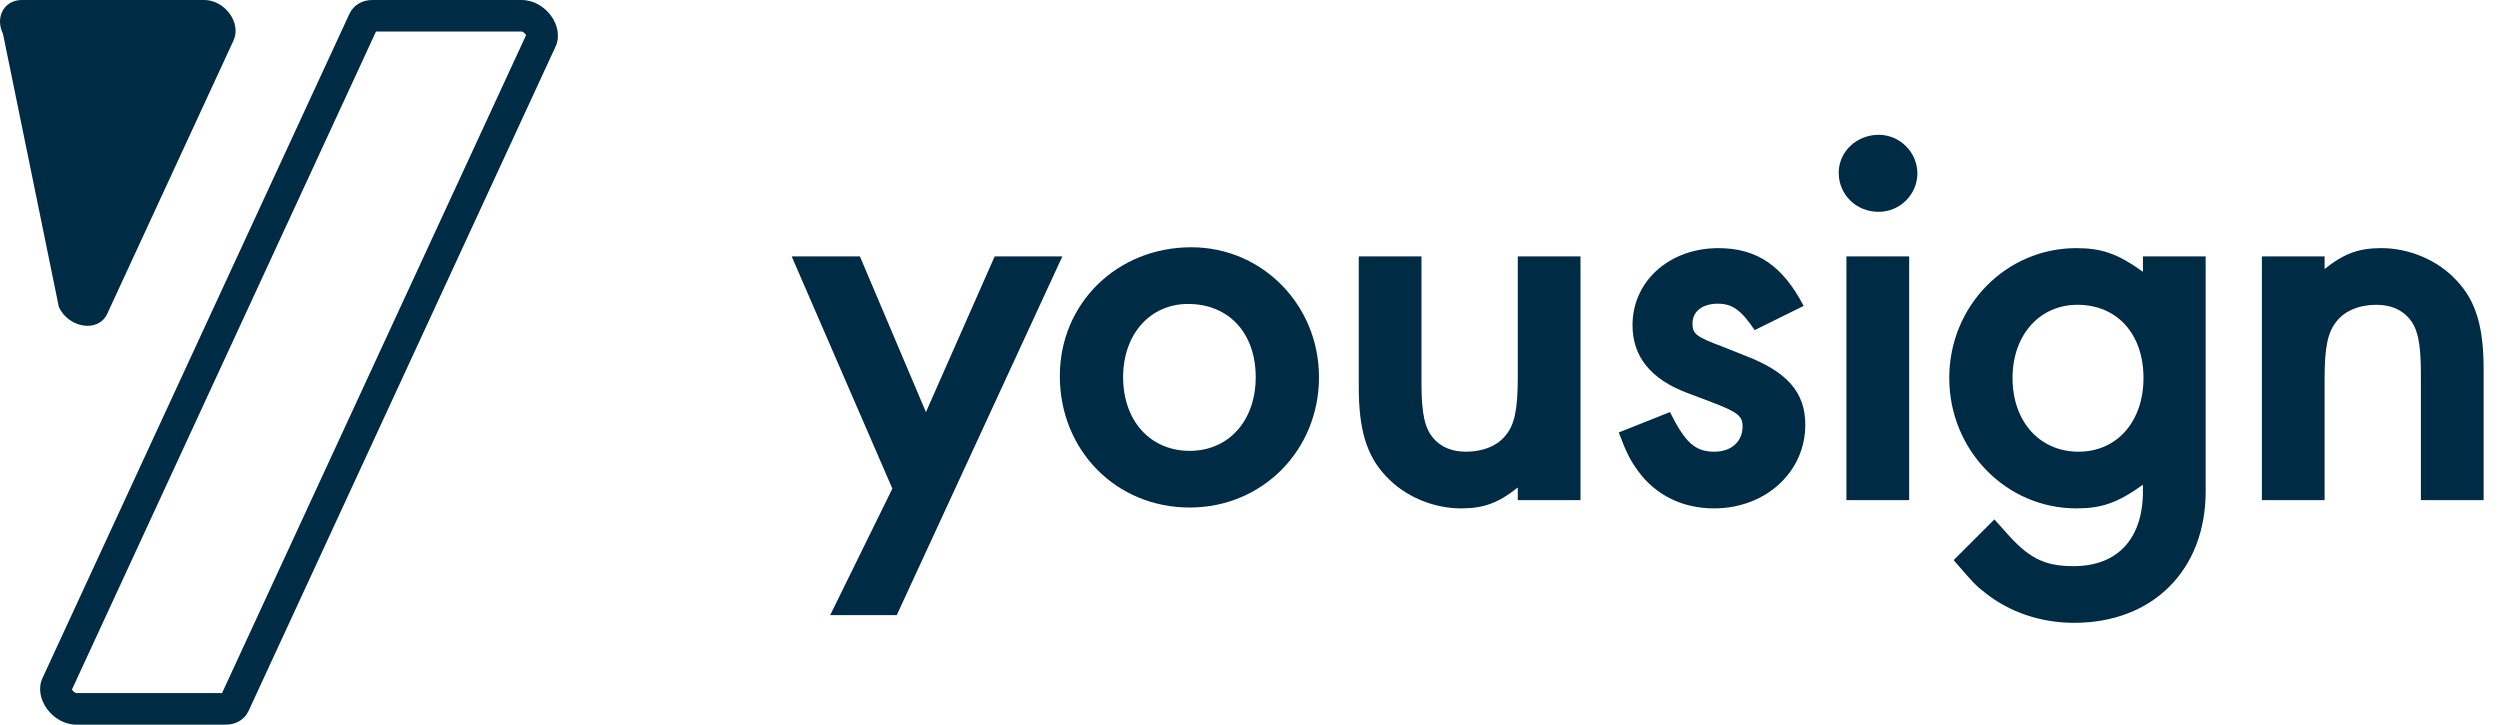<svg fill="none" height="40" viewBox="0 0 138 40" width="138" xmlns="http://www.w3.org/2000/svg"><g fill="#002b44"><path d="m43.7 14.152h3.766l3.645 8.596 3.796-8.596h3.736l-9.142 19.803h-3.675l3.432-6.985z"/><path d="m72.809 20.817c0 4.039-3.128 7.198-7.138 7.198-4.07 0-7.168-3.159-7.168-7.259 0-4.009 3.159-7.107 7.259-7.107 3.918 0 7.046 3.189 7.046 7.168zm-10.813 0c0 2.399 1.488 4.07 3.675 4.07 2.157 0 3.645-1.67 3.645-4.07 0-2.43-1.488-4.039-3.736-4.039-2.095 0-3.584 1.671-3.584 4.039z"/><path d="m83.781 26.909c-1.063.851-1.883 1.154-3.128 1.154-1.549 0-3.128-.668-4.161-1.792-1.063-1.124-1.488-2.582-1.488-4.89v-7.229h3.462v7.016c0 1.671.182 2.49.668 3.037.425.486 1.033.729 1.792.729.942 0 1.762-.334 2.217-.942.455-.546.638-1.427.638-3.128v-6.712h3.462v13.455h-3.462v-.698z"/><path d="m96.858 18.222c-.76-1.124-1.246-1.458-2.035-1.458-.851 0-1.397.425-1.397 1.093 0 .577.182.729 1.731 1.306l1.215.486c2.278.881 3.28 2.005 3.28 3.797 0 2.612-2.187 4.617-5.042 4.617-1.731 0-3.22-.729-4.191-2.066-.425-.577-.668-1.063-1.063-2.126l2.825-1.124c.851 1.701 1.397 2.187 2.46 2.187.911 0 1.549-.546 1.549-1.397 0-.577-.274-.79-1.701-1.336l-1.367-.516c-2.005-.759-3.007-2.005-3.007-3.736 0-2.43 2.035-4.252 4.738-4.252 2.126 0 3.554.972 4.708 3.189z"/><path d="m105.841 9.566c-.007 1.181-.97 2.133-2.152 2.126-.002 0-.003 0-.004 0-1.215 0-2.188-.942-2.188-2.156 0-1.154.973-2.096 2.218-2.096 1.168.014 2.112.958 2.126 2.126zm-.455 18.041h-3.463v-13.455h3.463z"/><path d="m118.29 26.757c-1.397 1.002-2.278 1.306-3.675 1.306-3.887 0-7.016-3.219-7.016-7.198 0-3.979 3.129-7.168 7.016-7.168 1.397 0 2.278.303 3.675 1.306v-.851h3.463v12.969c0 4.343-2.916 7.259-7.259 7.259-1.822 0-3.554-.577-4.891-1.64-.516-.395-.668-.546-1.761-1.822l2.248-2.247.546.607c1.306 1.519 2.187 1.974 3.827 1.974 2.43 0 3.827-1.518 3.827-4.131zm-7.198-5.893c0 2.4 1.489 4.07 3.645 4.07 2.126 0 3.584-1.67 3.584-4.07 0-2.43-1.458-4.039-3.645-4.039-2.095 0-3.584 1.671-3.584 4.039z"/><path d="m128.318 14.85c1.063-.85 1.883-1.154 3.129-1.154 1.549 0 3.128.668 4.161 1.792 1.063 1.124 1.488 2.551 1.488 4.89v7.229h-3.463v-7.016c0-1.67-.182-2.49-.668-3.037-.425-.486-1.032-.729-1.792-.729-.942 0-1.762.334-2.217.942-.456.577-.638 1.397-.638 3.098v6.743h-3.462v-13.455h3.462z"/><path d="m28.795 1.742c.076 0 .197.111.245.198l-16.784 36.319h-8.038c-.076 0-.198-.11-.246-.198l16.783-36.319zm0-1.742h-8.245c-.566 0-1.041.287-1.261.763l-16.944 36.667c-.512 1.109.553 2.571 1.873 2.571h8.244c.567 0 1.041-.287 1.261-.762l16.944-36.667c.512-1.109-.553-2.571-1.872-2.571z"/><path d="m11.267 0h-10.061c-.97 0-1.493.936-1.042 1.865l3.087 15.092c.573 1.18 2.189 1.402 2.667.366l6.974-15.092c.445-.963-.479-2.232-1.625-2.232z"/></g></svg>